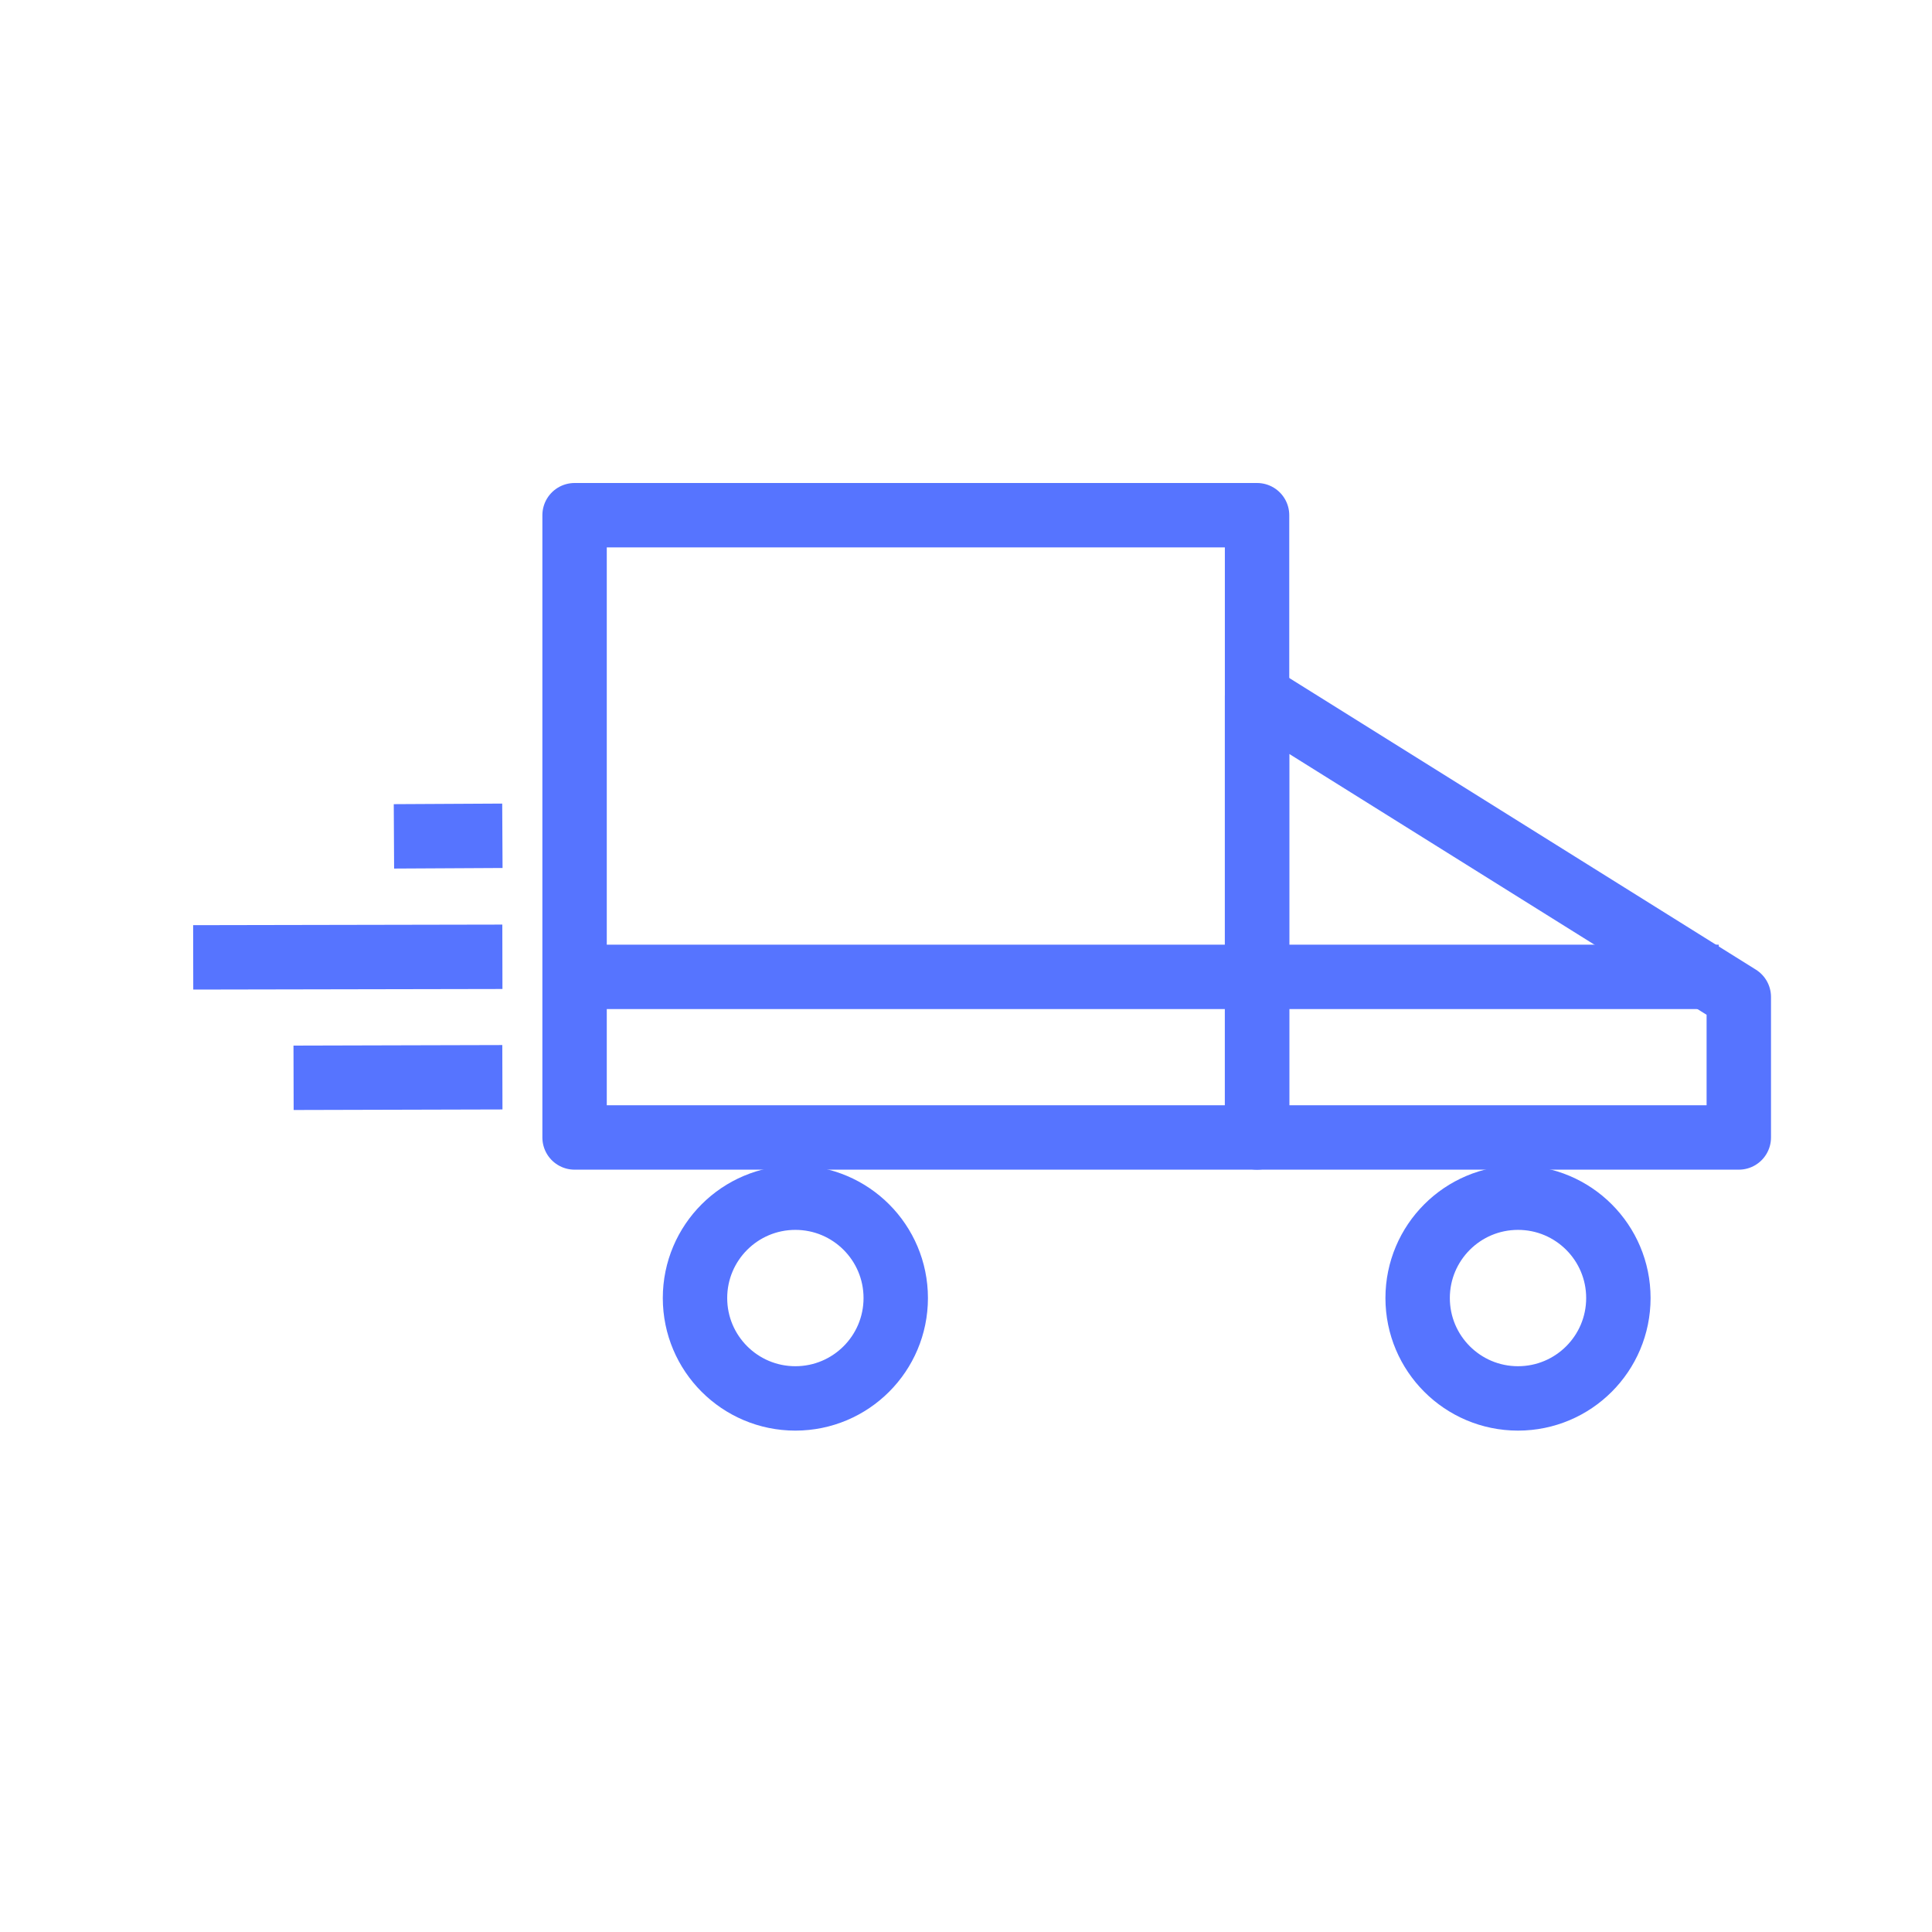 <?xml version="1.0" encoding="UTF-8"?>
<svg width="60px" height="60px" viewBox="0 0 60 60" version="1.1" xmlns="http://www.w3.org/2000/svg" xmlns:xlink="http://www.w3.org/1999/xlink">
    <title>Pending Request Copy 2</title>
    <g id="Design" stroke="none" stroke-width="1" fill="none" fill-rule="evenodd">
        <g id="14.1-B2C-User-Orders_Details" transform="translate(-374, -1345)">
            <g id="Pending-Request-Copy-2" transform="translate(374, 1345)">
                <rect id="Rectangle" fill-opacity="0" fill="#D8D8D8" x="0" y="0" width="60" height="60"></rect>
                <g id="Group-38" transform="translate(6, 16)" stroke="#5674FF" stroke-linejoin="round" stroke-width="2">
                    <polygon id="Rectangle" points="11.844 -1.55908619e-12 33.039 -1.55908619e-12 33.039 19.325 11.844 19.325"></polygon>
                    <polygon id="Rectangle-Copy-21" points="33.039 5.61 48 14.961 48 19.325 33.039 19.325"></polygon>
                    <circle id="Oval" cx="41.143" cy="24.312" r="3.117"></circle>
                    <circle id="Oval-Copy-3" cx="18.701" cy="24.312" r="3.117"></circle>
                    <line x1="11.221" y1="14.338" x2="47.377" y2="14.338" id="Path-5"></line>
                    <line x1="6.234" y1="9.974" x2="9.602" y2="9.956" id="Path-6"></line>
                    <line x1="0" y1="13.732" x2="9.602" y2="13.714" id="Path-6-Copy"></line>
                    <line x1="3.117" y1="17.472" x2="9.602" y2="17.455" id="Path-6-Copy-2"></line>
                </g>
            </g>
        </g>
    </g>
</svg>